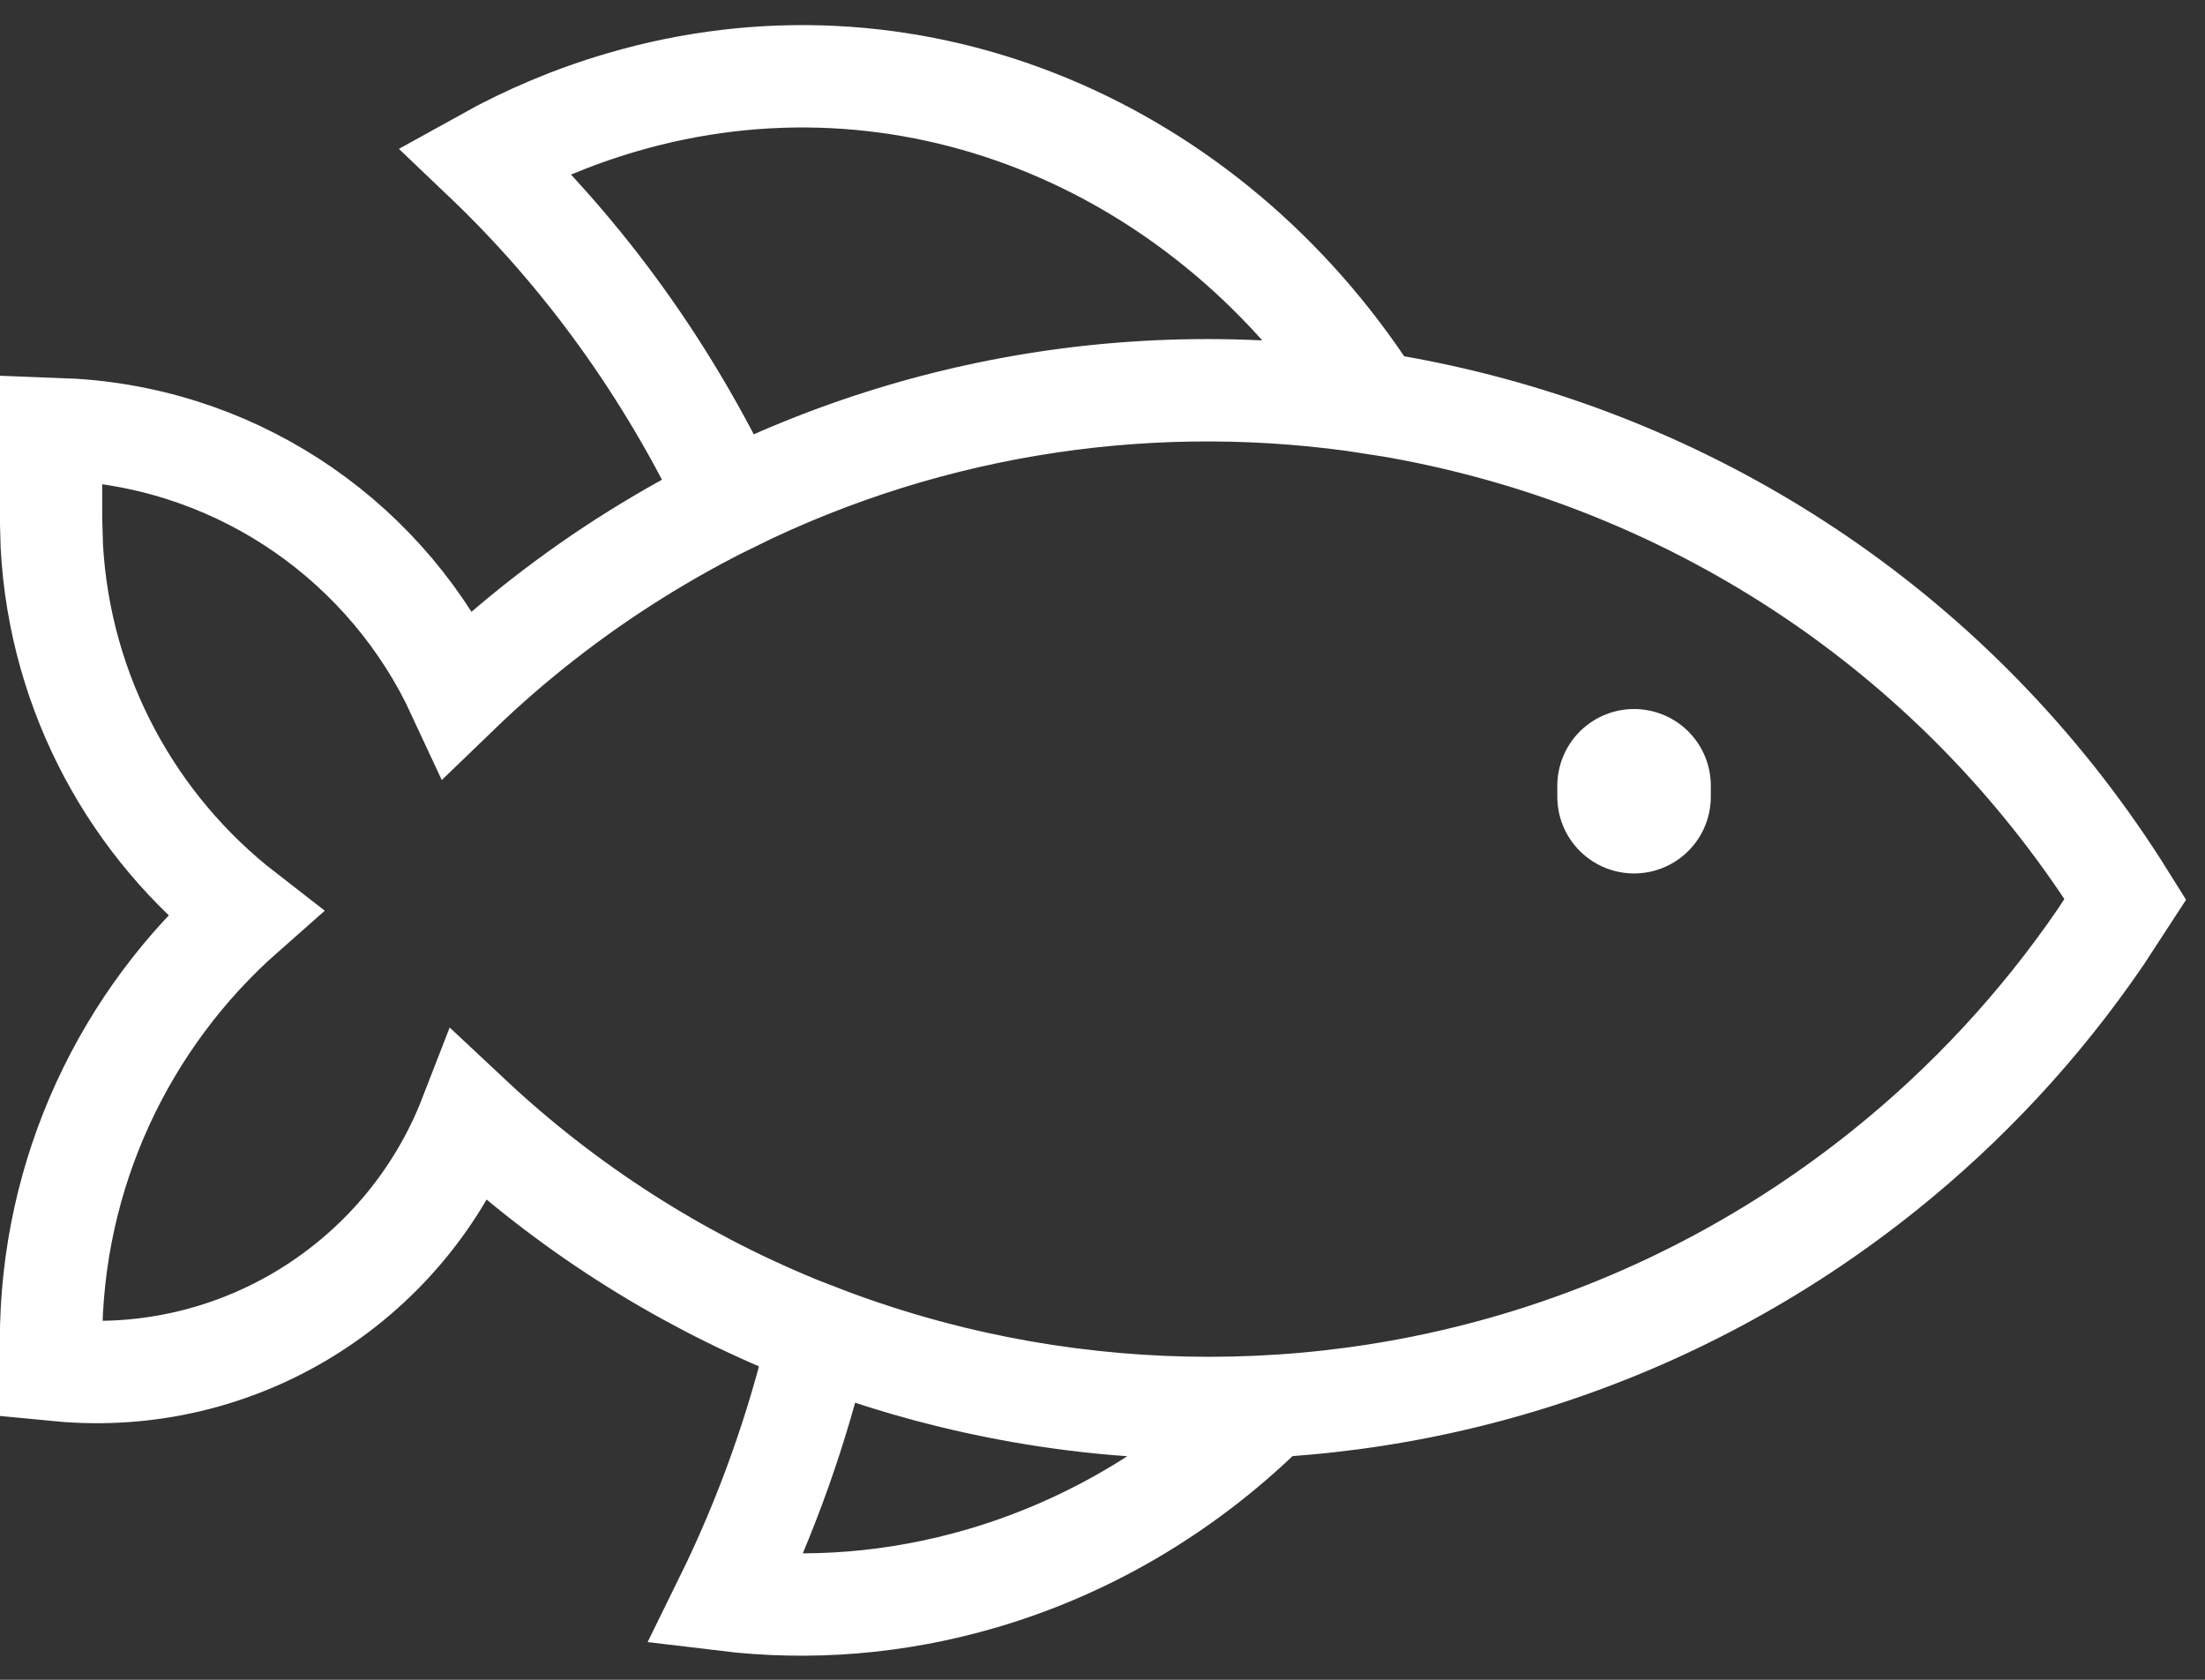 <svg width="42" height="32" viewBox="0 0 42 32" fill="none" xmlns="http://www.w3.org/2000/svg">
<rect x="0" y="0" width="42" height="32" fill="#333333" stroke="none"/>
<path fill-rule="evenodd" clip-rule="evenodd" d="M12.119 10.557C21.767 4.539 34.466 7.482 40.483 17.129L40.008 17.857C38.864 19.529 37.478 21.025 35.895 22.295C27.802 28.785 16.307 28.168 8.952 21.273C7.772 24.314 4.712 26.365 1.288 26.117L0.972 26.087V25.551C0.972 22.339 2.379 19.405 4.657 17.397C2.539 15.754 1.144 13.238 0.987 10.41L0.972 9.876V8.172L1.403 8.189C4.642 8.399 7.414 10.384 8.723 13.207C9.755 12.211 10.894 11.321 12.119 10.557ZM23.924 26.803L24.198 26.79C22.682 28.299 20.824 29.446 18.709 30.067C17.065 30.549 15.412 30.672 13.817 30.479C14.595 28.897 15.2 27.206 15.609 25.444C18.26 26.466 21.096 26.926 23.924 26.803ZM25.954 7.356L26.169 7.68C22.094 7.046 17.813 7.628 13.909 9.559C12.715 7.038 11.115 4.84 9.23 3.044C10.043 2.592 10.914 2.223 11.834 1.953C17.261 0.359 22.804 2.689 25.954 7.356Z" stroke="white" stroke-width="1.95" stroke-linecap="round"/>
<path fill-rule="evenodd" clip-rule="evenodd" d="M31.125 15.177V14.969V15.177Z" stroke="white" stroke-width="2.924" stroke-linecap="round" stroke-linejoin="round"/>
</svg>
